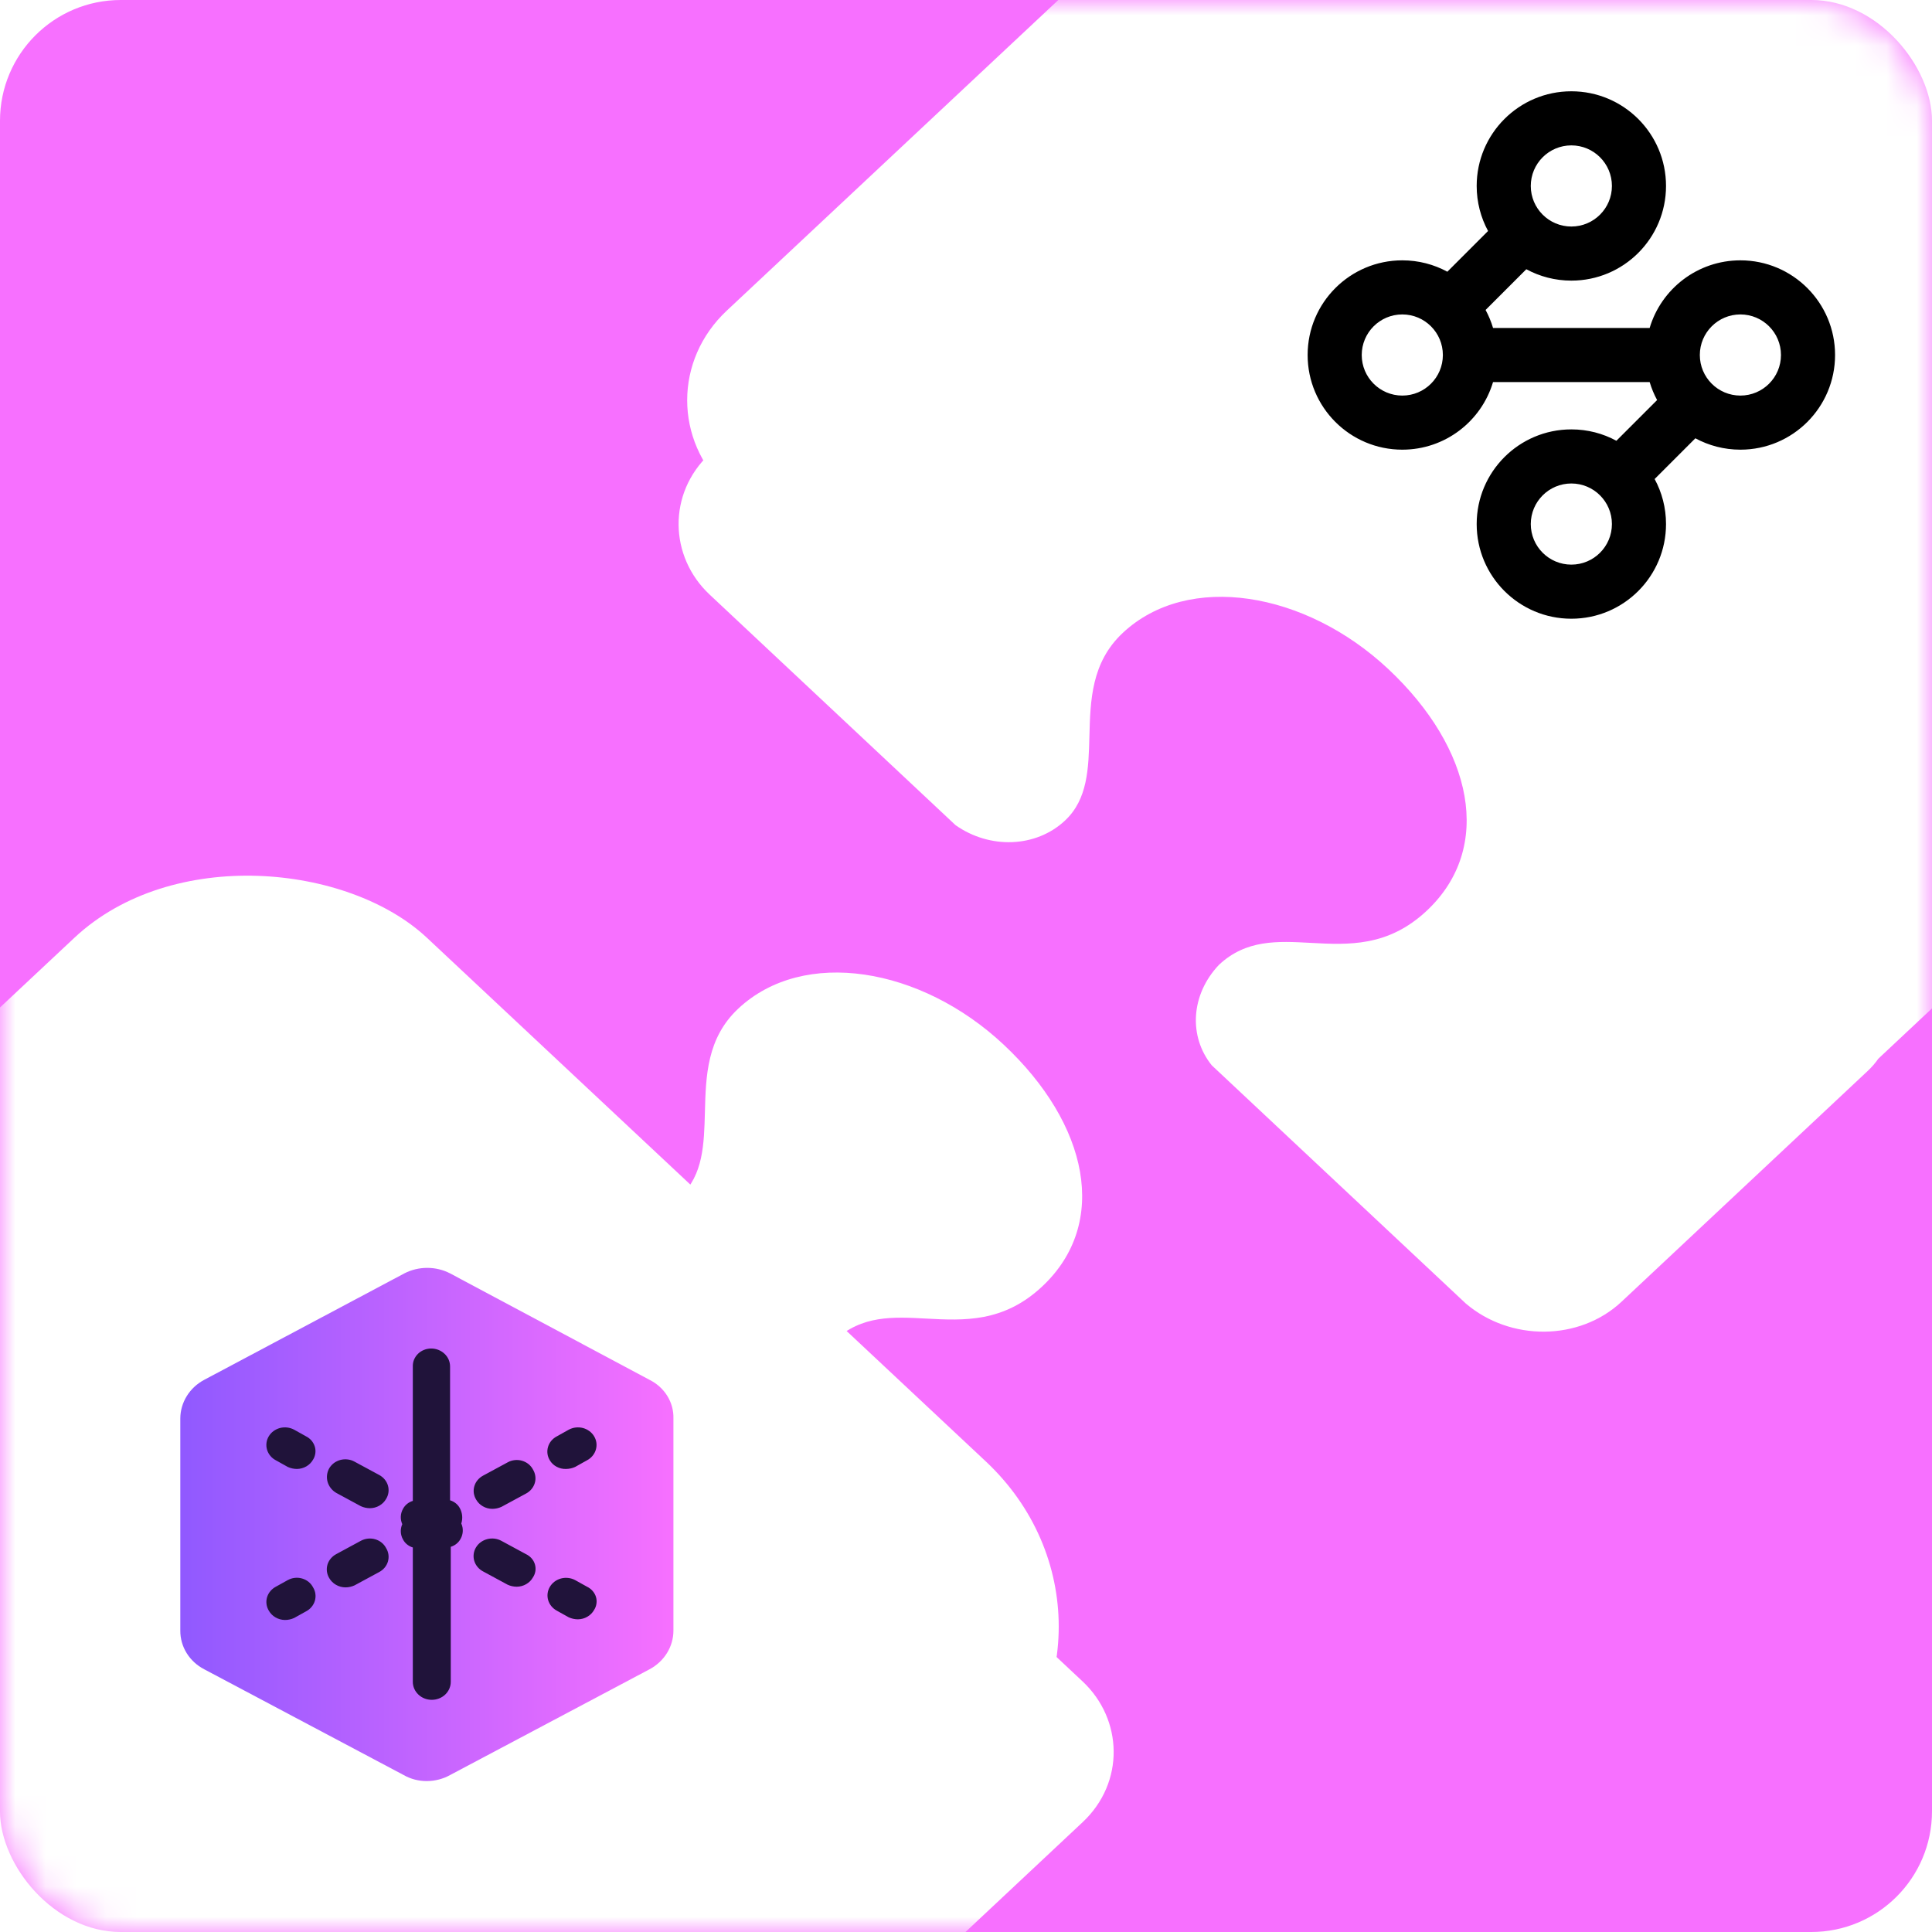 <svg width="64" height="64" viewBox="0 0 64 64" fill="none" xmlns="http://www.w3.org/2000/svg">
<rect width="64" height="64" rx="4" fill="#F770FF"/>
<mask id="mask0_1041_3440" style="mask-type:alpha" maskUnits="userSpaceOnUse" x="0" y="0" width="64" height="64">
<rect width="64" height="64" rx="4" fill="#F770FF"/>
</mask>
<g mask="url(#mask0_1041_3440)">
<g filter="url(#filter0_d_1041_3440)">
<path fill-rule="evenodd" clip-rule="evenodd" d="M-10.959 43.638C-11.079 43.868 -11.235 44.088 -11.428 44.292L-19.587 51.94C-20.989 53.255 -20.925 55.346 -19.587 56.601L-16.558 59.44L-16.558 59.44L0.382 75.321L0.382 75.321L5.462 80.083C6.928 81.338 9.222 81.338 10.624 80.024L18.783 72.375C18.915 72.251 19.03 72.117 19.128 71.975L27.353 64.265C27.475 64.189 27.593 64.104 27.706 64.01L35.864 56.362C37.266 55.047 37.202 52.956 35.864 51.701L27.642 43.993C26.622 43.037 26.622 41.483 27.642 40.408C28.541 39.564 29.582 39.62 30.684 39.68C31.925 39.746 33.243 39.817 34.525 38.615C36.756 36.524 36.055 33.237 33.251 30.608C30.51 28.039 26.622 27.382 24.455 29.413C23.414 30.389 23.382 31.647 23.351 32.837C23.323 33.906 23.297 34.921 22.543 35.627C21.523 36.584 19.866 36.584 18.719 35.627L10.816 28.218C9.541 27.023 7.374 26.665 5.717 28.218L-2.441 35.867C-2.666 36.077 -2.921 36.241 -3.195 36.358L-10.959 43.638Z" fill="white"/>
</g>
<g filter="url(#filter1_d_1041_3440)">
<path fill-rule="evenodd" clip-rule="evenodd" d="M32.134 2.733C32.014 2.963 31.858 3.184 31.665 3.387L23.507 11.035C22.105 12.35 22.169 14.441 23.507 15.696L25.451 17.519L25.451 17.519L31.652 23.333C32.786 24.135 34.317 24.084 35.28 23.182C36.034 22.475 36.06 21.46 36.088 20.392C36.119 19.201 36.151 17.943 37.192 16.967C39.359 14.936 43.247 15.593 45.988 18.162C48.792 20.791 49.493 24.078 47.263 26.169C45.98 27.372 44.662 27.301 43.421 27.234C42.319 27.174 41.279 27.118 40.379 27.962C39.446 28.946 39.367 30.33 40.141 31.29L42.662 33.654L42.662 33.654L48.555 39.179C50.021 40.434 52.316 40.434 53.718 39.119L61.876 31.471C62.008 31.347 62.123 31.213 62.221 31.072L70.447 23.36C70.569 23.284 70.686 23.2 70.799 23.105L78.957 15.457C80.359 14.143 80.296 12.051 78.957 10.796L70.735 3.088C70.648 3.007 70.569 2.921 70.496 2.831L62.009 -5.126C61.942 -5.173 61.877 -5.224 61.812 -5.277L53.909 -12.686C52.634 -13.881 50.467 -14.24 48.81 -12.686L40.652 -5.038C40.428 -4.827 40.172 -4.663 39.899 -4.546L32.134 2.733Z" fill="white"/>
</g>
<rect width="41.768" height="41.355" rx="8" transform="matrix(0.73 -0.684 0.73 0.684 -22.187 54.163)" fill="white"/>
<rect width="41.355" height="8.685" rx="4.342" transform="matrix(0.73 -0.684 0.73 0.684 20.907 13.259)" fill="white"/>
<rect width="41.355" height="8.685" rx="4.342" transform="matrix(0.73 -0.684 0.73 0.684 44.741 35.603)" fill="white"/>
<path d="M21.517 45.709L14.909 42.182C14.677 42.062 14.417 42 14.152 42C13.888 42 13.628 42.062 13.396 42.182L6.765 45.709C6.525 45.836 6.326 46.022 6.187 46.247C6.048 46.471 5.974 46.727 5.973 46.987V54.018C5.971 54.279 6.044 54.536 6.183 54.761C6.322 54.986 6.523 55.171 6.765 55.297L13.373 58.801C13.605 58.934 13.87 59.002 14.141 59C14.411 58.999 14.676 58.931 14.909 58.801L21.517 55.297C21.757 55.169 21.956 54.983 22.095 54.759C22.234 54.534 22.308 54.279 22.308 54.018V46.987C22.315 46.725 22.245 46.467 22.105 46.241C21.965 46.015 21.762 45.831 21.517 45.709V45.709Z" fill="url(#paint0_linear_1041_3440)"/>
<path d="M9.534 52.342L9.138 52.562C9.067 52.599 9.005 52.65 8.955 52.71C8.905 52.77 8.868 52.839 8.846 52.913C8.824 52.987 8.819 53.064 8.829 53.14C8.839 53.216 8.865 53.289 8.905 53.356C8.957 53.448 9.034 53.525 9.128 53.579C9.223 53.634 9.33 53.663 9.441 53.664C9.545 53.664 9.649 53.641 9.743 53.598L10.139 53.378C10.209 53.341 10.272 53.291 10.322 53.23C10.372 53.17 10.409 53.101 10.431 53.027C10.452 52.953 10.458 52.876 10.448 52.8C10.438 52.724 10.412 52.651 10.371 52.584C10.335 52.514 10.285 52.452 10.222 52.401C10.16 52.351 10.087 52.313 10.008 52.29C9.93 52.267 9.847 52.26 9.765 52.269C9.684 52.278 9.605 52.303 9.534 52.342V52.342ZM11.954 51.041L11.139 51.482C11.068 51.519 11.006 51.57 10.956 51.63C10.906 51.69 10.869 51.759 10.847 51.833C10.826 51.907 10.82 51.984 10.83 52.06C10.84 52.136 10.866 52.209 10.906 52.276C10.959 52.368 11.036 52.445 11.13 52.499C11.224 52.553 11.332 52.583 11.442 52.584C11.546 52.584 11.65 52.561 11.744 52.518L12.559 52.077C12.629 52.04 12.692 51.99 12.742 51.93C12.792 51.87 12.829 51.801 12.851 51.727C12.872 51.653 12.878 51.576 12.868 51.5C12.858 51.424 12.832 51.35 12.791 51.284C12.755 51.214 12.705 51.152 12.642 51.101C12.58 51.05 12.507 51.013 12.428 50.99C12.35 50.967 12.267 50.96 12.185 50.969C12.104 50.978 12.025 51.002 11.954 51.041V51.041ZM15.235 49.964C15.202 49.901 15.156 49.845 15.1 49.8C15.044 49.755 14.979 49.72 14.909 49.699V45.267C14.909 45.188 14.893 45.111 14.862 45.038C14.83 44.966 14.784 44.9 14.725 44.845C14.667 44.79 14.598 44.746 14.521 44.716C14.445 44.686 14.363 44.671 14.28 44.671C14.199 44.672 14.119 44.687 14.044 44.718C13.969 44.748 13.901 44.792 13.845 44.848C13.789 44.903 13.745 44.969 13.715 45.041C13.686 45.113 13.673 45.189 13.675 45.267V49.719C13.605 49.74 13.54 49.774 13.484 49.82C13.428 49.865 13.383 49.921 13.35 49.983C13.306 50.061 13.281 50.147 13.277 50.234C13.273 50.322 13.29 50.41 13.326 50.49C13.29 50.571 13.273 50.659 13.277 50.746C13.281 50.834 13.306 50.92 13.35 50.997C13.383 51.06 13.428 51.116 13.484 51.161C13.54 51.206 13.605 51.241 13.675 51.262V55.714C13.675 55.872 13.742 56.023 13.86 56.135C13.977 56.247 14.137 56.309 14.304 56.309C14.47 56.309 14.63 56.247 14.748 56.135C14.866 56.023 14.932 55.872 14.932 55.714V51.24C15.002 51.219 15.067 51.184 15.123 51.139C15.179 51.093 15.225 51.038 15.258 50.975C15.302 50.898 15.326 50.812 15.33 50.724C15.334 50.637 15.318 50.549 15.281 50.468C15.335 50.301 15.318 50.12 15.235 49.964V49.964ZM16.819 48.441L16.005 48.881C15.934 48.919 15.872 48.969 15.822 49.029C15.771 49.089 15.735 49.158 15.713 49.232C15.691 49.306 15.685 49.383 15.695 49.459C15.706 49.535 15.732 49.608 15.772 49.675C15.824 49.767 15.901 49.844 15.995 49.898C16.089 49.953 16.197 49.982 16.307 49.983C16.412 49.983 16.515 49.96 16.61 49.917L17.424 49.477C17.495 49.439 17.557 49.389 17.607 49.329C17.657 49.269 17.694 49.2 17.716 49.126C17.738 49.052 17.744 48.975 17.733 48.899C17.723 48.823 17.697 48.749 17.657 48.683C17.621 48.613 17.57 48.551 17.508 48.5C17.445 48.45 17.372 48.412 17.294 48.389C17.215 48.366 17.132 48.359 17.051 48.368C16.969 48.377 16.89 48.401 16.819 48.441V48.441ZM18.748 48.661C18.853 48.66 18.956 48.638 19.051 48.595L19.446 48.374C19.517 48.337 19.579 48.287 19.629 48.226C19.679 48.166 19.716 48.097 19.738 48.023C19.76 47.949 19.766 47.872 19.757 47.796C19.747 47.72 19.721 47.646 19.681 47.58C19.642 47.513 19.588 47.454 19.524 47.407C19.461 47.36 19.387 47.325 19.309 47.304C19.231 47.284 19.15 47.279 19.07 47.288C18.989 47.298 18.912 47.322 18.841 47.36L18.446 47.581C18.375 47.618 18.313 47.668 18.262 47.728C18.212 47.788 18.175 47.858 18.154 47.931C18.132 48.005 18.126 48.083 18.136 48.158C18.146 48.235 18.173 48.308 18.213 48.374C18.266 48.464 18.344 48.538 18.439 48.588C18.533 48.639 18.64 48.664 18.748 48.661ZM19.446 52.562L19.051 52.342C18.909 52.267 18.741 52.248 18.585 52.289C18.428 52.331 18.296 52.43 18.216 52.564C18.136 52.698 18.115 52.856 18.158 53.005C18.201 53.153 18.305 53.279 18.446 53.356L18.841 53.576C18.936 53.619 19.039 53.642 19.144 53.642C19.254 53.641 19.362 53.612 19.456 53.557C19.55 53.503 19.627 53.426 19.679 53.334C19.721 53.27 19.748 53.198 19.758 53.123C19.769 53.048 19.764 52.972 19.742 52.9C19.72 52.827 19.682 52.76 19.631 52.702C19.581 52.644 19.517 52.596 19.446 52.562V52.562ZM17.422 51.482L16.607 51.041C16.537 51.003 16.46 50.979 16.379 50.969C16.299 50.96 16.217 50.965 16.139 50.986C16.061 51.006 15.988 51.041 15.924 51.088C15.86 51.135 15.807 51.194 15.767 51.261C15.727 51.327 15.702 51.401 15.692 51.477C15.682 51.553 15.688 51.63 15.71 51.704C15.732 51.778 15.769 51.847 15.819 51.907C15.87 51.968 15.932 52.018 16.002 52.055L16.817 52.496C16.911 52.539 17.015 52.562 17.119 52.562C17.23 52.561 17.337 52.532 17.431 52.477C17.526 52.423 17.603 52.346 17.654 52.254C17.697 52.19 17.724 52.118 17.736 52.043C17.747 51.968 17.741 51.892 17.719 51.819C17.697 51.746 17.66 51.679 17.608 51.621C17.557 51.563 17.494 51.516 17.422 51.482V51.482ZM11.139 49.454L11.954 49.895C12.048 49.938 12.151 49.961 12.256 49.961C12.366 49.96 12.474 49.931 12.568 49.876C12.662 49.822 12.739 49.745 12.791 49.653C12.832 49.586 12.858 49.513 12.868 49.437C12.878 49.361 12.872 49.284 12.851 49.21C12.829 49.136 12.792 49.067 12.742 49.007C12.692 48.947 12.629 48.896 12.559 48.859L11.744 48.419C11.674 48.38 11.597 48.355 11.516 48.346C11.436 48.336 11.354 48.342 11.277 48.362C11.199 48.383 11.126 48.418 11.062 48.465C10.999 48.513 10.946 48.572 10.906 48.639C10.829 48.777 10.809 48.939 10.852 49.09C10.896 49.242 10.998 49.372 11.139 49.454V49.454ZM10.139 47.581L9.743 47.36C9.673 47.322 9.595 47.298 9.515 47.288C9.434 47.279 9.353 47.284 9.275 47.304C9.197 47.325 9.124 47.36 9.06 47.407C8.996 47.454 8.943 47.513 8.903 47.58C8.863 47.646 8.837 47.72 8.828 47.796C8.818 47.872 8.824 47.949 8.846 48.023C8.868 48.097 8.905 48.166 8.955 48.226C9.005 48.287 9.067 48.337 9.138 48.374L9.534 48.595C9.628 48.638 9.731 48.66 9.836 48.661C9.946 48.66 10.054 48.63 10.148 48.576C10.242 48.522 10.319 48.444 10.371 48.352C10.411 48.288 10.436 48.216 10.446 48.142C10.456 48.067 10.45 47.992 10.428 47.92C10.406 47.848 10.369 47.781 10.32 47.722C10.27 47.664 10.208 47.616 10.139 47.581V47.581Z" fill="#20133A"/>
<path fill-rule="evenodd" clip-rule="evenodd" d="M52.053 4.816C51.311 4.816 50.709 5.418 50.709 6.16C50.709 6.902 51.311 7.504 52.053 7.504C52.795 7.504 53.397 6.902 53.397 6.16C53.397 5.418 52.795 4.816 52.053 4.816ZM48.917 6.16C48.917 4.428 50.321 3.024 52.053 3.024C53.785 3.024 55.189 4.428 55.189 6.16C55.189 7.892 53.785 9.296 52.053 9.296C51.513 9.296 51.005 9.159 50.561 8.919L49.212 10.268C49.314 10.456 49.397 10.655 49.459 10.864H54.647C55.032 9.569 56.233 8.624 57.653 8.624C59.385 8.624 60.789 10.028 60.789 11.76C60.789 13.492 59.385 14.896 57.653 14.896C57.113 14.896 56.605 14.759 56.161 14.519L54.812 15.868C55.053 16.312 55.189 16.82 55.189 17.36C55.189 19.092 53.785 20.496 52.053 20.496C50.321 20.496 48.917 19.092 48.917 17.36C48.917 15.628 50.321 14.224 52.053 14.224C52.593 14.224 53.101 14.36 53.545 14.601L54.894 13.252C54.792 13.064 54.709 12.864 54.647 12.656H49.459C49.074 13.951 47.874 14.896 46.453 14.896C44.721 14.896 43.317 13.492 43.317 11.76C43.317 10.028 44.721 8.624 46.453 8.624C46.993 8.624 47.501 8.76 47.945 9.001L49.294 7.652C49.054 7.208 48.917 6.7 48.917 6.16ZM50.709 17.36C50.709 16.618 51.311 16.016 52.053 16.016C52.795 16.016 53.397 16.618 53.397 17.36C53.397 18.102 52.795 18.704 52.053 18.704C51.311 18.704 50.709 18.102 50.709 17.36ZM46.453 10.416C45.711 10.416 45.109 11.018 45.109 11.76C45.109 12.502 45.711 13.104 46.453 13.104C47.195 13.104 47.797 12.502 47.797 11.76C47.797 11.018 47.195 10.416 46.453 10.416ZM56.309 11.76C56.309 11.018 56.911 10.416 57.653 10.416C58.395 10.416 58.997 11.018 58.997 11.76C58.997 12.502 58.395 13.104 57.653 13.104C56.911 13.104 56.309 12.502 56.309 11.76Z" fill="black"/>
</g>
<defs>
<filter id="filter0_d_1041_3440" x="-24.614" y="27.183" width="65.506" height="61.834" filterUnits="userSpaceOnUse" color-interpolation-filters="sRGB">
<feFlood flood-opacity="0" result="BackgroundImageFix"/>
<feColorMatrix in="SourceAlpha" type="matrix" values="0 0 0 0 0 0 0 0 0 0 0 0 0 0 0 0 0 0 127 0" result="hardAlpha"/>
<feOffset dy="4"/>
<feGaussianBlur stdDeviation="2"/>
<feComposite in2="hardAlpha" operator="out"/>
<feColorMatrix type="matrix" values="0 0 0 0 0 0 0 0 0 0 0 0 0 0 0 0 0 0 0.1 0"/>
<feBlend mode="normal" in2="BackgroundImageFix" result="effect1_dropShadow_1041_3440"/>
<feBlend mode="normal" in="SourceGraphic" in2="effect1_dropShadow_1041_3440" result="shape"/>
</filter>
<filter id="filter1_d_1041_3440" x="18.479" y="-13.721" width="65.506" height="61.834" filterUnits="userSpaceOnUse" color-interpolation-filters="sRGB">
<feFlood flood-opacity="0" result="BackgroundImageFix"/>
<feColorMatrix in="SourceAlpha" type="matrix" values="0 0 0 0 0 0 0 0 0 0 0 0 0 0 0 0 0 0 127 0" result="hardAlpha"/>
<feOffset dy="4"/>
<feGaussianBlur stdDeviation="2"/>
<feComposite in2="hardAlpha" operator="out"/>
<feColorMatrix type="matrix" values="0 0 0 0 0 0 0 0 0 0 0 0 0 0 0 0 0 0 0.1 0"/>
<feBlend mode="normal" in2="BackgroundImageFix" result="effect1_dropShadow_1041_3440"/>
<feBlend mode="normal" in="SourceGraphic" in2="effect1_dropShadow_1041_3440" result="shape"/>
</filter>
<linearGradient id="paint0_linear_1041_3440" x1="5.973" y1="50.501" x2="22.311" y2="50.501" gradientUnits="userSpaceOnUse">
<stop stop-color="#9059FF"/>
<stop offset="1" stop-color="#F770FF"/>
</linearGradient>
</defs>
</svg>
